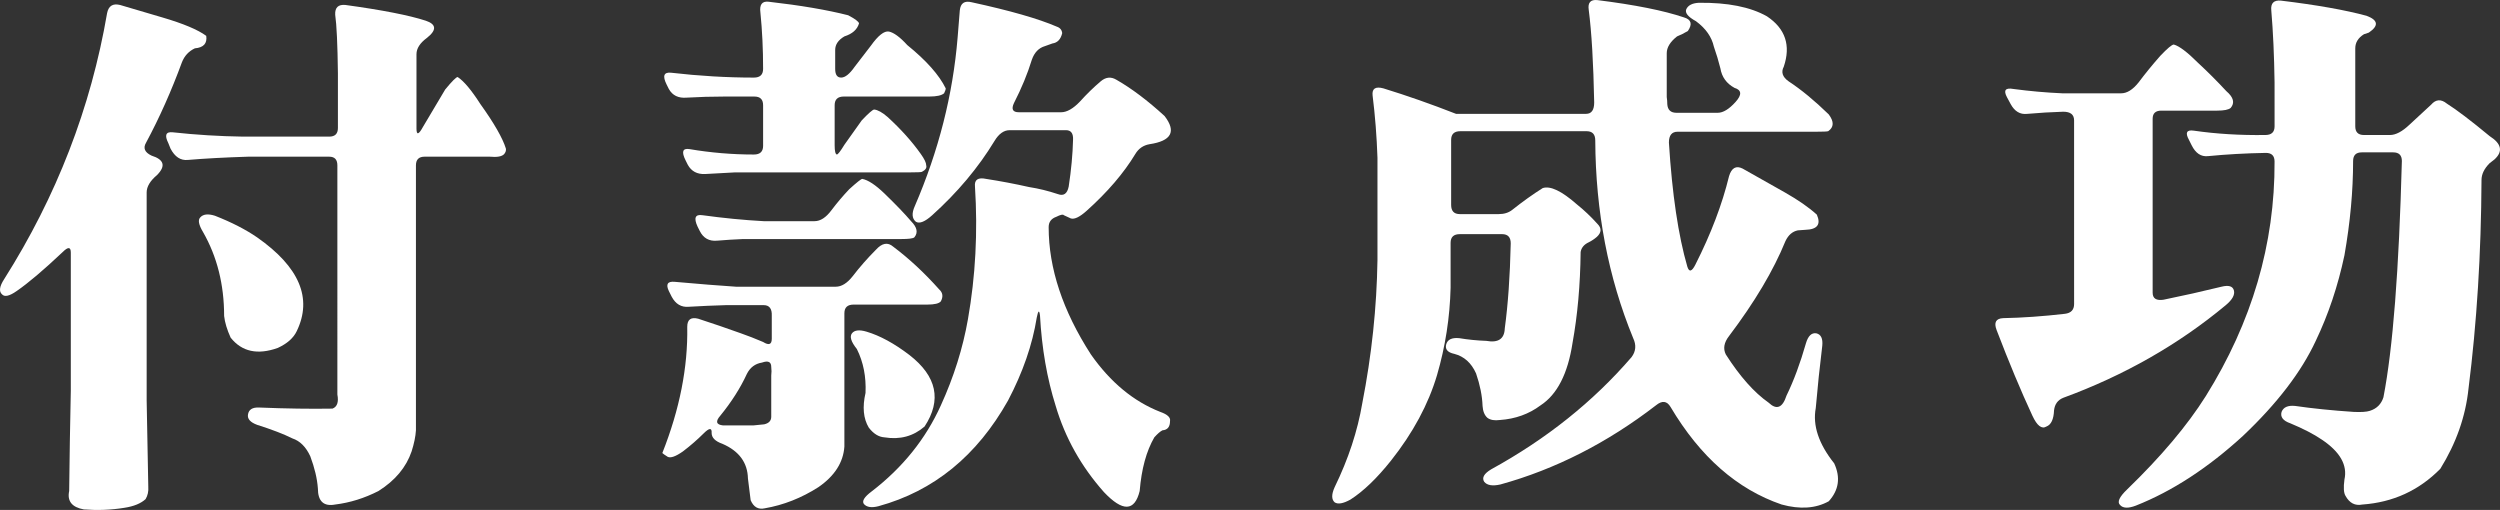 <?xml version="1.0" encoding="utf-8"?>
<!-- Generator: Adobe Illustrator 16.0.0, SVG Export Plug-In . SVG Version: 6.00 Build 0)  -->
<!DOCTYPE svg PUBLIC "-//W3C//DTD SVG 1.1//EN" "http://www.w3.org/Graphics/SVG/1.1/DTD/svg11.dtd">
<svg version="1.1" id="圖層_1" xmlns="http://www.w3.org/2000/svg" xmlns:xlink="http://www.w3.org/1999/xlink" x="0px" y="0px"
	 width="216.29px" height="44.118px" viewBox="0 0 216.29 44.118" enable-background="new 0 0 216.29 44.118" xml:space="preserve">
<rect x="0" y="0" width="216.29" height="44.118" fill="#333333" stroke="none"/>
<g>
	<path fill="#FFFFFF" d="M9.266,1.134c0.125-0.625,0.5-0.859,1.125-0.703l3.656,1.078c1.812,0.532,3.078,1.063,3.797,1.594
		c0.094,0.656-0.234,1.016-0.984,1.078c-0.532,0.25-0.907,0.656-1.125,1.219c-0.907,2.469-1.938,4.781-3.094,6.938
		c-0.281,0.469-0.125,0.844,0.469,1.125c1.094,0.344,1.25,0.907,0.469,1.688c-0.594,0.5-0.891,1-0.891,1.5v18l0.141,7.453
		c0.031,0.406-0.047,0.766-0.234,1.078c-0.406,0.375-1.016,0.625-1.828,0.75c-1.156,0.188-2.328,0.234-3.516,0.141
		c-1.031-0.188-1.453-0.719-1.266-1.594c0.031-2.844,0.078-5.735,0.141-8.672V21.853c0-0.5-0.234-0.516-0.703-0.047
		c-1.657,1.563-2.984,2.688-3.984,3.375c-0.625,0.438-1.047,0.532-1.266,0.281c-0.281-0.25-0.219-0.687,0.188-1.313
		C4.891,16.994,7.86,9.321,9.266,1.134z M29,1.274c-0.031-0.625,0.265-0.906,0.891-0.844c3.188,0.438,5.5,0.891,6.938,1.359
		c0.938,0.313,0.968,0.813,0.094,1.5c-0.594,0.438-0.891,0.907-0.891,1.406v6.422c0,0.594,0.188,0.547,0.563-0.141
		c0.625-1.062,1.266-2.14,1.922-3.234c0.593-0.719,0.953-1.078,1.078-1.078c0.531,0.344,1.188,1.125,1.969,2.344
		c1.188,1.657,1.922,2.938,2.203,3.844c0.031,0.157-0.016,0.313-0.141,0.469c-0.188,0.219-0.609,0.297-1.266,0.234h-5.625
		c-0.5,0-0.75,0.25-0.75,0.75v22.922c-0.031,0.531-0.157,1.141-0.375,1.828c-0.469,1.375-1.422,2.515-2.859,3.422
		c-1.219,0.625-2.469,1.015-3.75,1.172c-1,0.188-1.5-0.281-1.5-1.406c-0.063-0.844-0.281-1.766-0.656-2.766
		c-0.375-0.813-0.891-1.329-1.547-1.547c-0.75-0.375-1.766-0.766-3.047-1.172c-0.594-0.219-0.86-0.516-0.797-0.891
		c0.063-0.438,0.391-0.64,0.984-0.609c2.313,0.094,4.422,0.125,6.328,0.094c0.406-0.156,0.546-0.563,0.422-1.219V14.306
		c0-0.5-0.234-0.75-0.703-0.75h-7.031c-2,0.063-3.734,0.157-5.203,0.281c-0.625,0.063-1.125-0.265-1.5-0.984
		c-0.063-0.156-0.125-0.312-0.188-0.469c-0.344-0.687-0.219-1,0.375-0.938c2,0.219,4.031,0.344,6.094,0.375h7.453
		c0.5,0,0.75-0.25,0.75-0.75V6.337C29.204,3.837,29.125,2.149,29,1.274z M17.329,18.806c0.25-0.281,0.672-0.328,1.266-0.141
		c1.437,0.563,2.656,1.188,3.656,1.875c3.656,2.563,4.797,5.266,3.422,8.109c-0.281,0.594-0.828,1.078-1.641,1.453
		c-1.75,0.625-3.11,0.328-4.078-0.891c-0.313-0.687-0.5-1.313-0.563-1.875c0-2.719-0.609-5.14-1.828-7.266
		C17.188,19.446,17.11,19.024,17.329,18.806z"/>
	<path fill="#FFFFFF" d="M75.772,21.618c0.531-0.593,1.031-0.687,1.5-0.281c1.375,1.031,2.703,2.266,3.984,3.703
		c0.313,0.281,0.359,0.625,0.141,1.031c-0.156,0.188-0.547,0.281-1.172,0.281H73.85c-0.531,0-0.797,0.25-0.797,0.75v11.531
		c-0.094,1.375-0.844,2.547-2.25,3.516c-1.469,0.938-3.016,1.547-4.641,1.828c-0.563,0.125-0.969-0.11-1.219-0.703l-0.234-1.875
		c-0.031-1.375-0.766-2.375-2.203-3c-0.625-0.219-0.938-0.532-0.938-0.938c0.031-0.469-0.204-0.453-0.703,0.047
		c-0.532,0.531-1.125,1.047-1.781,1.547c-0.625,0.438-1.063,0.593-1.313,0.469c-0.25-0.157-0.406-0.266-0.469-0.328
		c1.5-3.781,2.219-7.422,2.156-10.922c0-0.625,0.312-0.859,0.938-0.703c1.25,0.406,2.484,0.828,3.703,1.266
		c0.625,0.219,1.266,0.469,1.922,0.75c0.5,0.313,0.75,0.219,0.75-0.281v-1.969c0.031-0.625-0.203-0.938-0.703-0.938h-3.234
		c-1.094,0.031-2.172,0.078-3.234,0.141c-0.656,0.063-1.156-0.234-1.5-0.891l-0.234-0.469c-0.281-0.593-0.11-0.859,0.516-0.797
		c2.093,0.188,3.859,0.328,5.296,0.422h8.625c0.5,0,0.984-0.297,1.453-0.891C74.381,23.103,75.053,22.337,75.772,21.618z
		 M65.788,1.087c-0.094-0.687,0.141-1,0.703-0.938c2.75,0.313,5.047,0.703,6.891,1.172c0.594,0.313,0.906,0.547,0.938,0.703
		c-0.156,0.532-0.578,0.907-1.266,1.125c-0.531,0.313-0.797,0.703-0.797,1.172v1.641c0,0.5,0.172,0.75,0.516,0.75
		s0.734-0.312,1.172-0.938l1.406-1.828c0.625-0.875,1.141-1.281,1.547-1.219c0.438,0.094,0.969,0.485,1.594,1.172
		c1.656,1.344,2.766,2.594,3.328,3.75c0,0.094-0.047,0.234-0.141,0.422c-0.219,0.188-0.641,0.281-1.266,0.281h-7.406
		c-0.531,0-0.797,0.25-0.797,0.75v3.469c0,0.5,0.063,0.766,0.188,0.797c0.094,0,0.313-0.281,0.656-0.844l1.5-2.109
		c0.594-0.625,0.953-0.938,1.078-0.938c0.313,0.031,0.703,0.25,1.172,0.656c1.156,1.063,2.109,2.125,2.859,3.188
		c0.313,0.438,0.469,0.766,0.469,0.984c0.063,0.219-0.063,0.406-0.375,0.563c-0.063,0.031-0.406,0.047-1.031,0.047H63.584
		l-2.578,0.141c-0.688,0.031-1.188-0.234-1.5-0.797l-0.188-0.375c-0.375-0.75-0.266-1.078,0.328-0.984
		c1.844,0.313,3.703,0.469,5.578,0.469c0.531,0,0.797-0.25,0.797-0.75V9.103c0-0.5-0.25-0.75-0.75-0.75h-2.625
		c-1.063,0-2.141,0.031-3.234,0.094c-0.719,0.063-1.235-0.188-1.547-0.75l-0.188-0.375c-0.375-0.75-0.25-1.094,0.375-1.031
		c2.438,0.281,4.828,0.422,7.171,0.422c0.531,0,0.797-0.25,0.797-0.75C66.022,4.274,65.944,2.65,65.788,1.087z M73.475,16.368
		c0.656-0.593,1.031-0.891,1.125-0.891c0.5,0.094,1.141,0.516,1.922,1.266c1,0.969,1.766,1.766,2.297,2.391
		c0.531,0.532,0.625,1,0.281,1.406c-0.125,0.094-0.5,0.141-1.125,0.141H64.288c-0.75,0.031-1.5,0.078-2.25,0.141
		c-0.688,0.063-1.188-0.218-1.5-0.844l-0.188-0.375c-0.344-0.75-0.204-1.078,0.422-0.984c1.812,0.25,3.578,0.422,5.296,0.516h4.406
		c0.5,0,0.984-0.312,1.453-0.938C72.397,17.571,72.913,16.962,73.475,16.368z M66.725,31.743c0-0.438-0.266-0.563-0.797-0.375
		c-0.594,0.094-1.031,0.422-1.313,0.984c-0.563,1.219-1.328,2.422-2.296,3.609c-0.438,0.5-0.359,0.781,0.234,0.844h2.625
		l0.938-0.094c0.406-0.094,0.609-0.312,0.609-0.656v-3.563C66.756,32.243,66.756,31.994,66.725,31.743z M73.709,28.837
		c0.219-0.281,0.641-0.328,1.266-0.141c1.156,0.344,2.391,1.016,3.703,2.016c2.375,1.844,2.813,3.907,1.313,6.188
		c-0.969,0.844-2.125,1.156-3.469,0.938c-0.5-0.031-0.953-0.313-1.359-0.844c-0.469-0.781-0.563-1.781-0.281-3
		c0.063-1.406-0.188-2.672-0.75-3.797C73.631,29.571,73.491,29.118,73.709,28.837z M83.038,0.899
		c0.063-0.625,0.406-0.859,1.031-0.703c3.313,0.719,5.766,1.422,7.359,2.109c0.281,0.094,0.438,0.281,0.469,0.563
		c-0.125,0.532-0.406,0.828-0.844,0.891l-0.656,0.234c-0.531,0.157-0.906,0.547-1.125,1.172c-0.375,1.219-0.891,2.469-1.547,3.75
		c-0.25,0.532-0.109,0.797,0.422,0.797h3.656c0.5,0,1.047-0.312,1.641-0.938c0.563-0.625,1.156-1.203,1.781-1.734
		c0.438-0.375,0.891-0.422,1.359-0.141c1.313,0.75,2.703,1.797,4.172,3.141c1.031,1.344,0.594,2.156-1.313,2.438
		c-0.531,0.094-0.938,0.375-1.219,0.844c-1,1.657-2.406,3.297-4.219,4.922c-0.594,0.532-1.047,0.75-1.359,0.656l-0.609-0.281
		c-0.063-0.094-0.281-0.047-0.656,0.141c-0.438,0.157-0.656,0.453-0.656,0.891c0,3.563,1.219,7.235,3.656,11.016
		c1.688,2.407,3.688,4.063,6,4.969c0.625,0.219,0.906,0.485,0.844,0.797c0,0.5-0.219,0.766-0.656,0.797
		c-0.188,0.094-0.422,0.297-0.703,0.609c-0.688,1.188-1.109,2.734-1.266,4.641c-0.438,1.781-1.469,1.812-3.094,0.094
		c-1.969-2.219-3.359-4.704-4.172-7.453c-0.75-2.375-1.203-4.984-1.359-7.828c-0.063-0.5-0.156-0.438-0.281,0.188
		c-0.375,2.344-1.203,4.734-2.484,7.172c-2.688,4.781-6.422,7.828-11.203,9.141c-0.594,0.156-1.016,0.094-1.266-0.188
		c-0.188-0.25,0.031-0.609,0.656-1.078c2.688-2.063,4.688-4.547,6-7.453c1.125-2.468,1.906-4.953,2.344-7.453
		c0.656-3.719,0.859-7.547,0.609-11.484c-0.063-0.593,0.266-0.813,0.984-0.656c1.219,0.188,2.453,0.422,3.703,0.703
		c0.813,0.125,1.641,0.328,2.484,0.609c0.5,0.188,0.813-0.031,0.938-0.656c0.219-1.437,0.344-2.781,0.375-4.031
		c0.031-0.563-0.172-0.844-0.609-0.844H87.35c-0.5,0-0.938,0.313-1.313,0.938c-1.406,2.313-3.203,4.453-5.391,6.422
		c-0.625,0.563-1.094,0.75-1.406,0.563c-0.344-0.281-0.375-0.734-0.094-1.359c2.063-4.781,3.297-9.64,3.703-14.578L83.038,0.899z"/>
	<path fill="#FFFFFF" d="M137.451,0.853c-0.094-0.625,0.156-0.906,0.75-0.844c3.25,0.406,5.75,0.907,7.5,1.5
		c0.625,0.188,0.734,0.579,0.328,1.172c-0.313,0.188-0.625,0.344-0.938,0.469c-0.594,0.469-0.891,0.954-0.891,1.453v3.797
		c0.031,0.188,0.047,0.391,0.047,0.609c0.031,0.5,0.297,0.75,0.797,0.75h3.563c0.469,0,0.984-0.312,1.547-0.938
		c0.563-0.625,0.531-1.031-0.094-1.219c-0.688-0.375-1.094-0.938-1.219-1.688c-0.156-0.625-0.344-1.25-0.563-1.875
		c-0.188-0.844-0.703-1.578-1.547-2.203c-0.688-0.375-0.969-0.719-0.844-1.031c0.156-0.344,0.516-0.531,1.078-0.563
		c2.5-0.031,4.469,0.359,5.906,1.172c1.594,1.063,2.078,2.516,1.453,4.359c-0.25,0.469-0.109,0.891,0.422,1.266
		c1.094,0.719,2.25,1.672,3.469,2.859c0.469,0.625,0.453,1.109-0.047,1.453c-0.094,0.031-0.453,0.047-1.078,0.047h-11.953
		c-0.5,0-0.75,0.313-0.75,0.938c0.281,4.469,0.813,8.047,1.594,10.734c0.156,0.5,0.391,0.438,0.703-0.188
		c1.344-2.656,2.313-5.203,2.906-7.641c0.219-0.719,0.609-0.938,1.172-0.656l3.656,2.063c1.156,0.656,2.078,1.297,2.766,1.922
		c0.375,0.844,0.047,1.282-0.984,1.313l-0.656,0.047c-0.469,0.094-0.828,0.406-1.078,0.938c-1.031,2.531-2.656,5.266-4.875,8.203
		c-0.438,0.563-0.531,1.094-0.281,1.594c1.219,1.906,2.453,3.297,3.703,4.172c0.688,0.656,1.203,0.453,1.547-0.609
		c0.625-1.281,1.188-2.796,1.688-4.547c0.188-0.625,0.484-0.906,0.891-0.844c0.406,0.094,0.578,0.453,0.516,1.078
		c-0.219,1.781-0.406,3.579-0.563,5.391c-0.281,1.5,0.25,3.094,1.594,4.781c0.563,1.219,0.406,2.313-0.469,3.281
		c-1.125,0.625-2.484,0.719-4.078,0.281c-3.844-1.313-7.047-4.125-9.609-8.438c-0.313-0.531-0.734-0.578-1.266-0.141
		c-4.219,3.25-8.703,5.531-13.453,6.844c-0.688,0.156-1.156,0.078-1.406-0.234c-0.219-0.344-0.016-0.703,0.609-1.078
		c4.781-2.625,8.828-5.859,12.141-9.703c0.375-0.5,0.422-1.047,0.141-1.641c-2.156-5.25-3.25-10.953-3.281-17.109
		c0-0.531-0.25-0.797-0.75-0.797h-10.922c-0.531,0-0.797,0.25-0.797,0.75v5.625c0,0.532,0.25,0.797,0.75,0.797h3.375
		c0.469,0,0.859-0.125,1.172-0.375c0.906-0.719,1.781-1.343,2.625-1.875c0.656-0.218,1.641,0.25,2.953,1.406
		c0.625,0.5,1.219,1.063,1.781,1.688c0.375,0.375,0.359,0.75-0.047,1.125c-0.219,0.188-0.453,0.344-0.703,0.469
		c-0.406,0.188-0.641,0.469-0.703,0.844c-0.031,2.844-0.266,5.469-0.703,7.875c-0.406,2.656-1.328,4.453-2.766,5.391
		c-1,0.75-2.172,1.172-3.516,1.266c-0.469,0.063-0.828,0-1.078-0.188c-0.25-0.218-0.391-0.563-0.422-1.031
		c-0.031-0.875-0.219-1.812-0.563-2.813c-0.406-0.906-1.031-1.469-1.875-1.688c-0.594-0.125-0.828-0.406-0.703-0.844
		c0.125-0.406,0.5-0.578,1.125-0.516c0.75,0.125,1.531,0.204,2.344,0.234c1.031,0.188,1.563-0.171,1.594-1.078
		c0.281-2.063,0.453-4.516,0.516-7.359c0-0.531-0.25-0.797-0.75-0.797h-3.656c-0.531,0-0.797,0.25-0.797,0.75v3.891
		c-0.063,2.563-0.453,5.079-1.172,7.547c-0.75,2.531-2.078,5-3.984,7.406c-1.219,1.531-2.391,2.656-3.516,3.375
		c-0.625,0.344-1.078,0.422-1.359,0.234c-0.281-0.25-0.281-0.688,0-1.313c1.188-2.438,1.984-4.859,2.391-7.266
		c0.813-4.156,1.25-8.281,1.313-12.375v-8.859c-0.063-1.844-0.203-3.64-0.422-5.391c-0.063-0.593,0.25-0.797,0.938-0.609
		c2.031,0.625,4.125,1.359,6.281,2.203h11.25c0.469,0,0.703-0.328,0.703-0.984C137.857,5.462,137.701,2.791,137.451,0.853z"/>
	<path fill="#FFFFFF" d="M186.894,4.837c0.625-0.656,1.016-0.984,1.172-0.984c0.469,0.125,1.172,0.656,2.109,1.594
		c0.813,0.75,1.625,1.563,2.438,2.438c0.625,0.532,0.75,1.016,0.375,1.453c-0.188,0.157-0.578,0.234-1.172,0.234h-4.828
		c-0.5,0-0.75,0.234-0.75,0.703v15.047c0,0.5,0.313,0.703,0.938,0.609c1.688-0.344,3.359-0.719,5.016-1.125
		c0.625-0.156,0.984-0.047,1.078,0.328s-0.141,0.797-0.703,1.266c-4.094,3.406-8.781,6.078-14.063,8.016
		c-0.469,0.188-0.734,0.547-0.797,1.078c-0.031,0.781-0.25,1.25-0.656,1.406c-0.406,0.25-0.813-0.063-1.219-0.938
		c-1-2.156-2.031-4.625-3.094-7.406c-0.25-0.656-0.063-1,0.563-1.031c1.656-0.031,3.438-0.156,5.344-0.375
		c0.531-0.063,0.797-0.344,0.797-0.844V10.415c0-0.5-0.313-0.75-0.938-0.75c-1.031,0.031-2.078,0.094-3.141,0.188
		c-0.594,0.063-1.063-0.218-1.406-0.844l-0.328-0.609c-0.313-0.593-0.125-0.828,0.563-0.703c1.406,0.188,2.813,0.313,4.219,0.375
		h5.109c0.5,0,1-0.312,1.5-0.938C185.582,6.384,186.207,5.618,186.894,4.837z M196.503,0.899c-0.063-0.625,0.219-0.906,0.844-0.844
		c3.094,0.375,5.563,0.813,7.406,1.313c1,0.375,1.063,0.86,0.188,1.453l-0.422,0.141c-0.5,0.313-0.75,0.719-0.75,1.219v6.75
		c0,0.5,0.25,0.75,0.75,0.75h2.25c0.5,0,1.063-0.297,1.688-0.891l1.875-1.734c0.406-0.469,0.859-0.5,1.359-0.094
		c0.844,0.532,2.078,1.469,3.703,2.813c1.031,0.656,1.172,1.329,0.422,2.016l-0.422,0.328c-0.469,0.469-0.703,0.954-0.703,1.453
		c-0.031,6.344-0.406,12.359-1.125,18.047c-0.25,2.407-1.063,4.718-2.438,6.938c-1.844,1.875-4.094,2.906-6.75,3.094
		c-0.625,0.125-1.109-0.125-1.453-0.75c-0.156-0.25-0.188-0.719-0.094-1.406c0.281-1.25-0.375-2.407-1.969-3.469
		c-0.688-0.469-1.594-0.938-2.719-1.406c-0.625-0.218-0.875-0.546-0.75-0.984c0.156-0.406,0.547-0.578,1.172-0.516
		c1.5,0.219,3.188,0.391,5.063,0.516c0.656,0.031,1.125,0,1.406-0.094c0.594-0.188,0.984-0.578,1.172-1.172
		c0.813-4.188,1.344-11,1.594-20.438c0-0.5-0.25-0.75-0.75-0.75h-2.719c-0.5,0-0.75,0.25-0.75,0.75c0,2.594-0.25,5.313-0.75,8.156
		c-0.563,2.656-1.391,5.125-2.484,7.406c-1.25,2.688-3.344,5.422-6.281,8.203c-3.031,2.781-6.125,4.797-9.281,6.047
		c-0.656,0.25-1.109,0.234-1.359-0.047c-0.281-0.25-0.078-0.703,0.609-1.359c2.938-2.844,5.203-5.531,6.797-8.063
		c4-6.406,5.984-13.172,5.953-20.297c0-0.5-0.25-0.75-0.75-0.75c-1.75,0.031-3.422,0.125-5.016,0.281
		c-0.594,0.063-1.063-0.25-1.406-0.938l-0.234-0.469c-0.344-0.625-0.203-0.891,0.422-0.797c1.938,0.281,4,0.406,6.188,0.375
		c0.531,0,0.797-0.25,0.797-0.75V7.134C196.753,4.821,196.66,2.744,196.503,0.899z"/>
</g>
</svg>
